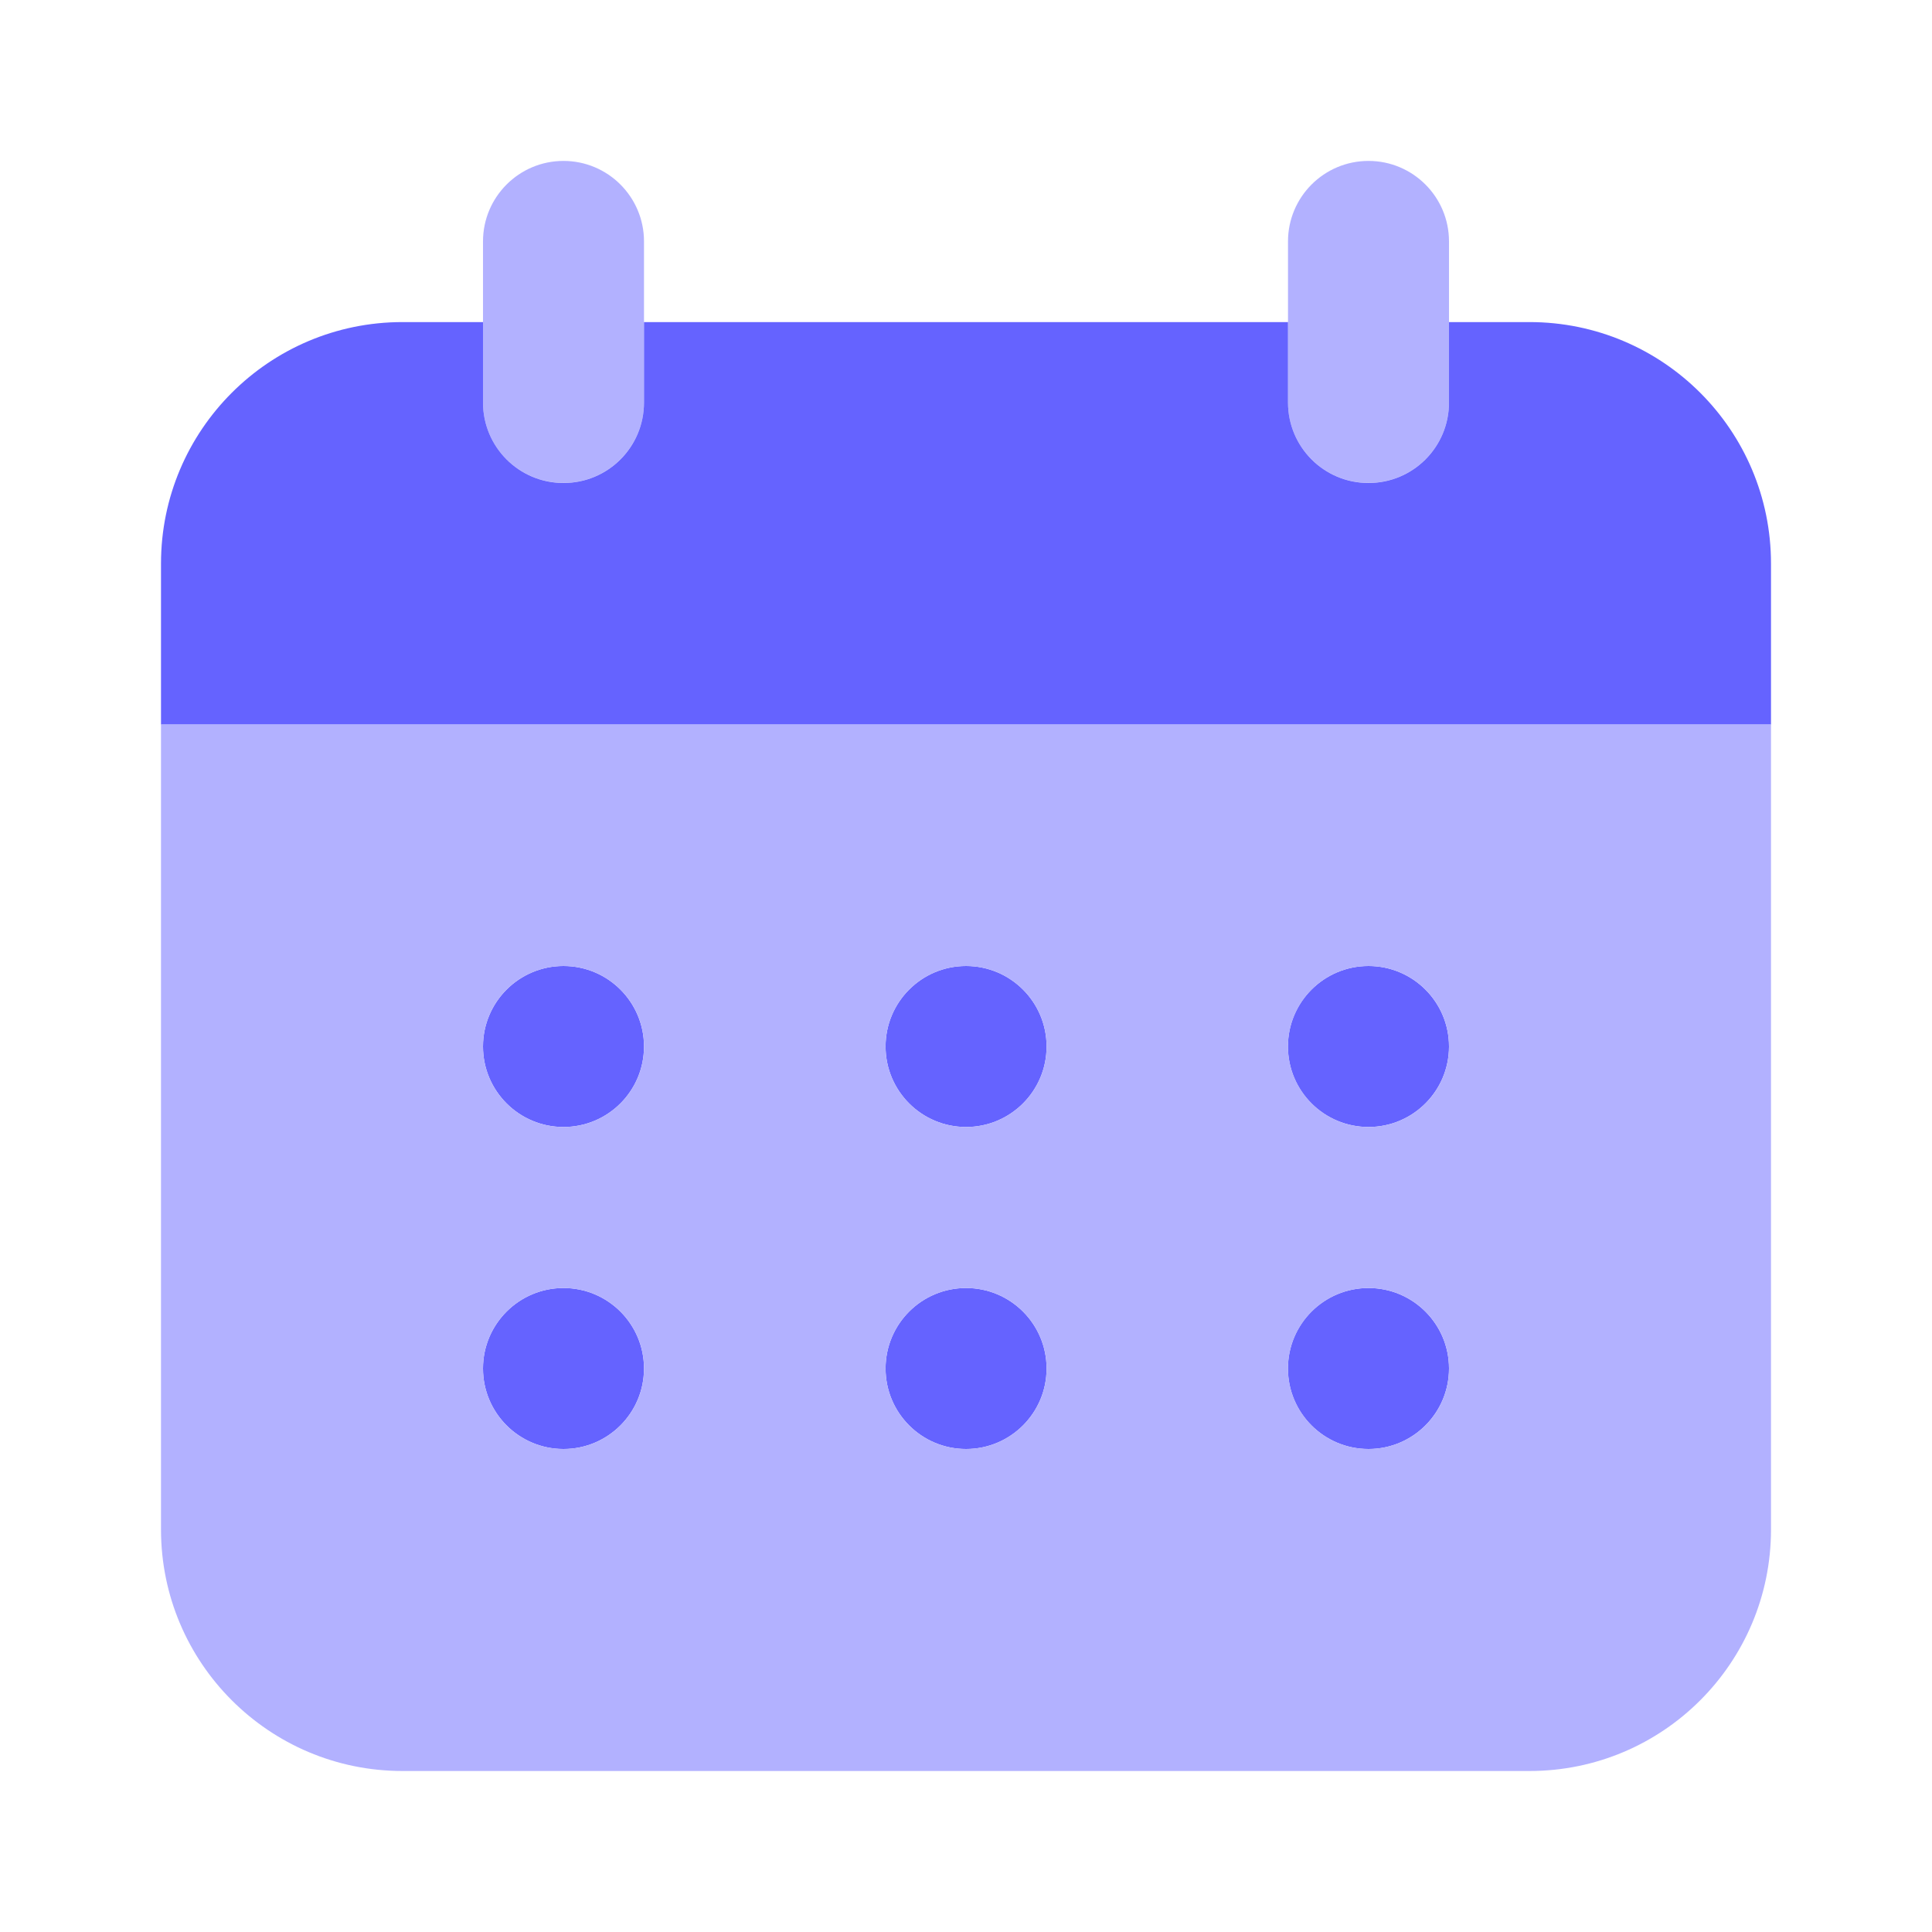  <svg width="24" height="24" viewBox="0 0 24 24" fill="none" xmlns="http://www.w3.org/2000/svg">
        <path d="M7 5.999C6.448 5.999 6 5.552 6 5C6 5 6 4.999 6 4.999V2.999C6 2.447 6.448 1.999 7 1.999C7.552 1.999 8 2.447 8 2.999V4.999C8 5.551 7.553 5.999 7.001 5.999C7.001 5.999 7 5.999 7 5.999ZM17 5.999C16.448 5.999 16 5.552 16 5C16 5 16 4.999 16 4.999V2.999C16 2.447 16.448 1.999 17 1.999C17.552 1.999 18 2.447 18 2.999V4.999C18 5.551 17.553 5.999 17.001 5.999C17.001 5.999 17 5.999 17 5.999Z" fill="#B2B1FF"/>
        <path d="M19 4.001H18V5C18 5.553 17.553 6 17 6C16.448 6 16 5.553 16 5V4.001H8V5C8 5.553 7.553 6 7 6C6.448 6 6 5.553 6 5V4.001H5C3.344 4.001 2 5.344 2 7.001V9.001H22V7.001C22 5.344 20.657 4.001 19 4.001Z" fill="#6563FF"/>
        <path d="M7 14C7.552 14 8 13.552 8 13C8 12.448 7.552 12 7 12C6.448 12 6 12.448 6 13C6 13.552 6.448 14 7 14Z" fill="#6563FF"/>
        <path d="M7 18C7.552 18 8 17.552 8 17C8 16.448 7.552 16 7 16C6.448 16 6 16.448 6 17C6 17.552 6.448 18 7 18Z" fill="#6563FF"/>
        <path d="M12.001 14C12.553 14 13.001 13.552 13.001 13C13.001 12.448 12.553 12 12.001 12C11.448 12 11.001 12.448 11.001 13C11.001 13.552 11.448 14 12.001 14Z" fill="#6563FF"/>
        <path d="M12.001 18C12.553 18 13.001 17.552 13.001 17C13.001 16.448 12.553 16 12.001 16C11.448 16 11.001 16.448 11.001 17C11.001 17.552 11.448 18 12.001 18Z" fill="#6563FF"/>
        <path d="M17 14C17.552 14 18 13.552 18 13C18 12.448 17.552 12 17 12C16.447 12 15.999 12.448 15.999 13C15.999 13.552 16.447 14 17 14Z" fill="#6563FF"/>
        <path d="M17 18C17.552 18 18 17.552 18 17C18 16.448 17.552 16 17 16C16.447 16 15.999 16.448 15.999 17C15.999 17.552 16.447 18 17 18Z" fill="#6563FF"/>
        <path d="M2 9V19C2 20.657 3.344 22 5 22H19C20.657 22 22 20.657 22 19V9H2ZM7 18C6.448 18 6 17.552 6 17C6 16.448 6.448 16 7 16C7.553 16 8 16.448 8 17C8 17.552 7.553 18 7 18ZM7 14C6.448 14 6 13.552 6 13C6 12.448 6.448 12 7 12C7.553 12 8 12.448 8 13C8 13.552 7.553 14 7 14ZM12.001 18C11.448 18 11.001 17.552 11.001 17C11.001 16.448 11.448 16 12.001 16C12.553 16 13.001 16.448 13.001 17C13.001 17.552 12.553 18 12.001 18ZM12.001 14C11.448 14 11.001 13.552 11.001 13C11.001 12.448 11.448 12 12.001 12C12.553 12 13.001 12.448 13.001 13C13.001 13.552 12.553 14 12.001 14ZM17 18C16.448 18 16 17.552 16 17C16 16.448 16.448 16 17 16C17.553 16 18 16.448 18 17C18 17.552 17.553 18 17 18ZM17 14C16.448 14 16 13.552 16 13C16 12.448 16.448 12 17 12C17.553 12 18 12.448 18 13C18 13.552 17.553 14 17 14Z" fill="#B2B1FF"/>
</svg>